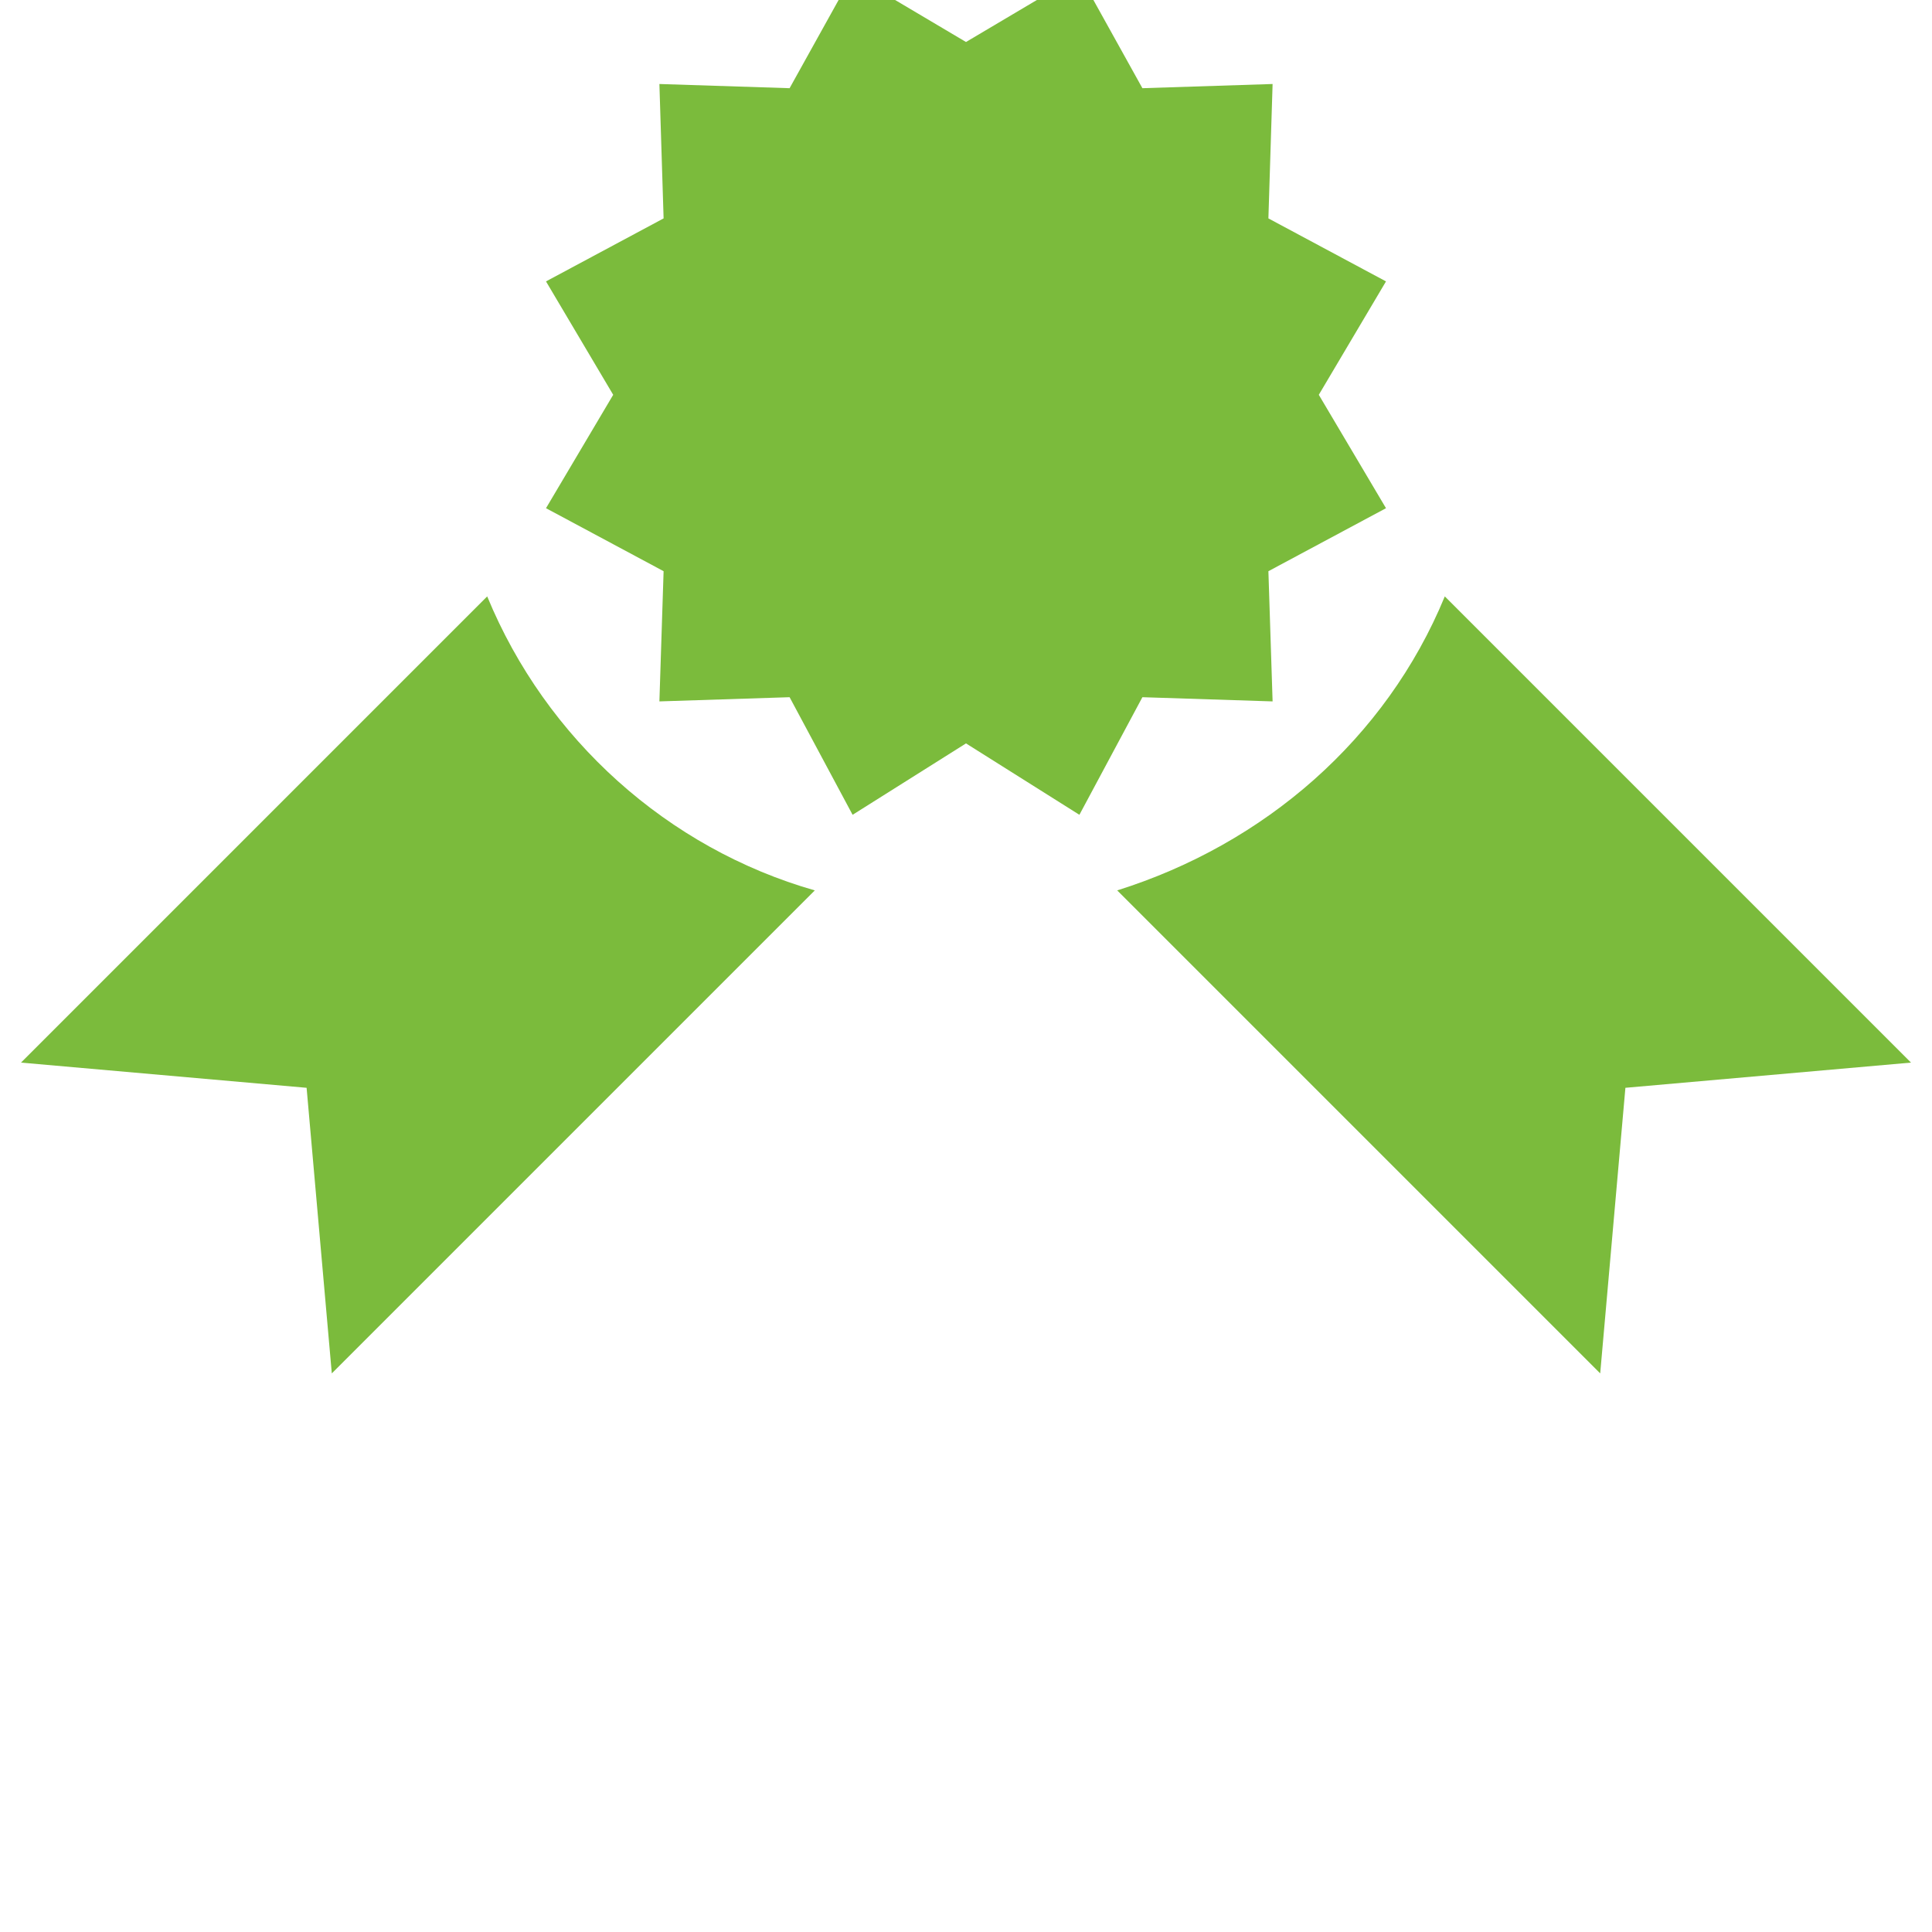 <?xml version="1.0" encoding="utf-8"?>
<!-- Generator: Adobe Illustrator 19.1.0, SVG Export Plug-In . SVG Version: 6.00 Build 0)  -->
<svg version="1.1" xmlns="http://www.w3.org/2000/svg" xmlns:xlink="http://www.w3.org/1999/xlink" x="0px" y="0px"
	 viewBox="0 0 46 46" style="enable-background:new 0 0 46 46;" xml:space="preserve">
<style type="text/css">
	.st0{fill:#44413A;}
	.st1{clip-path:url(#SVGID_2_);}
	.st2{clip-path:url(#SVGID_2_);fill:url(#SVGID_3_);}
	.st3{clip-path:url(#SVGID_2_);fill:url(#SVGID_4_);}
	.st4{clip-path:url(#SVGID_6_);}
	.st5{fill:#EBEBEB;}
	.st6{fill:#7BBB3C;}
	.st7{fill:#FFFFFF;}
	.st8{fill:none;stroke:#EBEBEB;stroke-miterlimit:10;}
	.st9{fill:#76736C;}
	.st10{fill:#C1D897;}
	.st11{fill:#6AB023;}
	.st12{fill:none;stroke:#FFFFFF;stroke-miterlimit:10;}
	.st13{fill:#FFFFFF;stroke:#FFFFFF;stroke-miterlimit:10;}
	.st14{clip-path:url(#SVGID_8_);}
	.st15{clip-path:url(#SVGID_8_);fill:url(#SVGID_9_);}
	.st16{clip-path:url(#SVGID_8_);fill:url(#SVGID_10_);}
	.st17{clip-path:url(#SVGID_12_);}
	.st18{clip-path:url(#SVGID_14_);}
	.st19{clip-path:url(#SVGID_14_);fill:url(#SVGID_15_);}
	.st20{clip-path:url(#SVGID_14_);fill:url(#SVGID_16_);}
	.st21{clip-path:url(#SVGID_18_);}
	.st22{clip-path:url(#SVGID_20_);}
	.st23{clip-path:url(#SVGID_20_);fill:url(#SVGID_21_);}
	.st24{clip-path:url(#SVGID_20_);fill:url(#SVGID_22_);}
	.st25{clip-path:url(#SVGID_24_);}
	.st26{clip-path:url(#SVGID_26_);}
	.st27{clip-path:url(#SVGID_28_);}
	.st28{clip-path:url(#SVGID_28_);fill:url(#SVGID_29_);}
	.st29{clip-path:url(#SVGID_28_);fill:url(#SVGID_30_);}
	.st30{fill:#FFFFFF;stroke:#EBEBEB;stroke-miterlimit:10;}
	.st31{clip-path:url(#SVGID_32_);}
	.st32{clip-path:url(#SVGID_32_);fill:url(#SVGID_33_);}
	.st33{clip-path:url(#SVGID_32_);fill:url(#SVGID_34_);}
	.st34{fill:#7BBB3C;stroke:#7BBB3C;stroke-miterlimit:10;}
	.st35{clip-path:url(#SVGID_36_);}
	.st36{clip-path:url(#SVGID_36_);fill:url(#SVGID_37_);}
	.st37{clip-path:url(#SVGID_36_);fill:url(#SVGID_38_);}
	.st38{clip-path:url(#SVGID_40_);}
	.st39{clip-path:url(#SVGID_40_);fill:url(#SVGID_41_);}
	.st40{clip-path:url(#SVGID_40_);fill:url(#SVGID_42_);}
	.st41{clip-path:url(#SVGID_44_);}
	.st42{clip-path:url(#SVGID_44_);fill:url(#SVGID_45_);}
	.st43{clip-path:url(#SVGID_44_);fill:url(#SVGID_46_);}
	.st44{clip-path:url(#SVGID_48_);fill:#76736C;}
	.st45{fill:#6CC5DF;}
	.st46{clip-path:url(#SVGID_50_);}
	.st47{fill-rule:evenodd;clip-rule:evenodd;fill:#44413A;}
	.st48{fill:#F18F24;}
	.st49{fill:#F6C436;}
	.st50{fill:#808080;}
	.st51{fill:#168FC3;}
	.st52{fill:#73BBB3;}
	.st53{fill:#626262;}
	.st54{fill:none;stroke:#44413A;stroke-miterlimit:10;}
	.st55{clip-path:url(#SVGID_52_);}
	.st56{clip-path:url(#SVGID_54_);}
	.st57{clip-path:url(#SVGID_56_);}
	.st58{clip-path:url(#SVGID_58_);}
	.st59{clip-path:url(#SVGID_60_);}
	.st60{fill:none;stroke:#7BBB3C;stroke-width:2;stroke-miterlimit:10;}
	.st61{fill:none;stroke:#7BBB3C;stroke-width:2;stroke-linecap:round;stroke-miterlimit:10;}
	.st62{clip-path:url(#SVGID_64_);}
	.st63{opacity:0.2;fill:none;stroke:#44413A;stroke-miterlimit:10;}
	.st64{fill-rule:evenodd;clip-rule:evenodd;fill:#7BBB3C;}
	.st65{clip-path:url(#SVGID_66_);}
	.st66{clip-path:url(#SVGID_68_);}
	.st67{clip-path:url(#SVGID_70_);fill:#76736C;}
	.st68{clip-path:url(#SVGID_72_);}
	.st69{fill:#80756A;}
	.st70{opacity:0.15;fill:none;stroke:#44413A;stroke-miterlimit:10;}
	.st71{clip-path:url(#SVGID_74_);}
	.st72{clip-path:url(#SVGID_76_);}
	.st73{fill:#71BCB3;}
	.st74{fill:none;stroke:#7BBB3C;stroke-miterlimit:10;}
	.st75{clip-path:url(#SVGID_80_);}
	.st76{fill:url(#SVGID_81_);}
	.st77{fill:#565656;}
	.st78{opacity:0.1;}
	.st79{fill:url(#SVGID_82_);}
	.st80{fill:#4D4D4D;}
	.st81{fill:#6DA030;}
	.st82{fill:url(#SVGID_83_);}
	.st83{opacity:0.5;}
	.st84{clip-path:url(#SVGID_85_);}
	.st85{clip-path:url(#SVGID_85_);fill:url(#SVGID_86_);}
	.st86{clip-path:url(#SVGID_85_);fill:url(#SVGID_87_);}
	.st87{fill:#FFFFFF;stroke:#FF0000;stroke-miterlimit:10;}
	.st88{fill:#FFFFFF;stroke:#7BBB3C;stroke-miterlimit:10;}
	.st89{fill:none;stroke:#FFFFFF;stroke-width:5;stroke-miterlimit:10;}
	.st90{clip-path:url(#SVGID_89_);fill:#76736C;}
	.st91{clip-path:url(#SVGID_91_);}
	.st92{opacity:0.3;}
	.st93{fill:#E00070;}
	.st94{fill:#005C99;}
	.st95{fill:#009997;}
	.st96{fill:#00A990;}
	.st97{fill:#FFFFF0;}
	.st98{clip-path:url(#SVGID_95_);}
	.st99{clip-path:url(#SVGID_95_);fill:url(#SVGID_96_);}
	.st100{clip-path:url(#SVGID_95_);fill:url(#SVGID_97_);}
	.st101{clip-path:url(#SVGID_99_);}
	.st102{clip-path:url(#SVGID_101_);}
	.st103{clip-path:url(#SVGID_101_);fill:url(#SVGID_102_);}
	.st104{clip-path:url(#SVGID_101_);fill:url(#SVGID_103_);}
	.st105{clip-path:url(#SVGID_107_);fill:#76736C;}
	.st106{clip-path:url(#SVGID_115_);}
	.st107{clip-path:url(#SVGID_117_);}
	.st108{clip-path:url(#SVGID_119_);fill:#76736C;}
	.st109{clip-path:url(#SVGID_121_);}
	.st110{clip-path:url(#SVGID_123_);fill:#76736C;}
	.st111{clip-path:url(#SVGID_125_);fill:#76736C;}
	.st112{fill:none;stroke:#44413A;stroke-width:3;stroke-miterlimit:10;}
	.st113{fill-rule:evenodd;clip-rule:evenodd;fill:#FFFFFF;}
	.st114{clip-path:url(#SVGID_131_);}
	.st115{clip-path:url(#SVGID_135_);}
	.st116{opacity:0.95;fill:#FFFFFF;}
	.st117{clip-path:url(#SVGID_137_);}
	.st118{opacity:0.95;fill:none;stroke:#EBEBEB;stroke-miterlimit:10;}
	.st119{clip-path:url(#SVGID_139_);}
	.st120{clip-path:url(#SVGID_139_);fill:url(#SVGID_140_);}
	.st121{clip-path:url(#SVGID_139_);fill:url(#SVGID_141_);}
	.st122{clip-path:url(#SVGID_143_);}
	.st123{clip-path:url(#SVGID_145_);fill:#76736C;}
	.st124{fill:#FF00E7;}
	.st125{fill:none;stroke:#FF00E7;stroke-miterlimit:10;}
	.st126{clip-path:url(#SVGID_147_);}
	.st127{clip-path:url(#SVGID_147_);fill:url(#SVGID_148_);}
	.st128{clip-path:url(#SVGID_147_);fill:url(#SVGID_149_);}
	.st129{clip-path:url(#SVGID_151_);fill:#76736C;}
	.st130{clip-path:url(#SVGID_153_);fill:#76736C;}
	.st131{clip-path:url(#SVGID_155_);fill:#76736C;}
	.st132{clip-path:url(#SVGID_157_);}
	.st133{clip-path:url(#SVGID_159_);}
	.st134{clip-path:url(#SVGID_161_);}
	.st135{clip-path:url(#SVGID_163_);}
	.st136{clip-path:url(#SVGID_165_);}
	.st137{clip-path:url(#SVGID_167_);}
	.st138{clip-path:url(#SVGID_167_);fill:url(#SVGID_168_);}
	.st139{clip-path:url(#SVGID_167_);fill:url(#SVGID_169_);}
	.st140{clip-path:url(#SVGID_171_);}
	.st141{clip-path:url(#SVGID_173_);}
	.st142{clip-path:url(#SVGID_177_);}
</style>
<symbol  id="Haklen" viewBox="-8.5 -8.4 17.6 15.5">
	<path class="st0" d="M-1.8-2.1l-4.5,4.2l-2.2-1.5l5.7-9L9.1,5.5l-1,1.6L-1.8-2.1z"/>
</symbol>
<g id="Ebene_32">
</g>
<g id="Design">
	<g id="Testen_2_">
	</g>
	<g id="Header_V2_4_">
	</g>
	<g id="Testen_1_">
	</g>
	<g id="Neues_Symbol_1_2_">
	</g>
	<g id="Neues_Symbol_1_1_">
	</g>
	<g id="Neues_Symbol_1">
	</g>
	<g id="Logo">
	</g>
	<g id="Header_V2_1_">
		<g id="Header_V2_3_">
		</g>
		<g id="Header_V2_5_">
		</g>
	</g>
	<g id="Header_V2">
	</g>
	<g id="Arbeit">
	</g>
	<g id="Audit">
	</g>
	<g id="Gefahr">
	</g>
	<g id="Öko">
	</g>
	<g id="Legal">
	</g>
	<g id="Online">
	</g>
	<g id="Prozess">
	</g>
	<g id="Nachhaltigkeit">
	</g>
	<g id="Öko_1_">
	</g>
	<g id="Logo_1_">
	</g>
	<g id="Öko_2_">
	</g>
	<g id="Header_V2_2_">
	</g>
	<g id="_x32_2_2_">
	</g>
	<g id="Header_V2_6_">
	</g>
	<g id="Header_V2_7_">
		<g id="_x32_2">
			<g id="_x32_2_1_">
			</g>
		</g>
		<g id="Header_V2_8_">
		</g>
	</g>
	<g id="Testen">
	</g>
	<g id="Neues_Symbol_3">
	</g>
	<g id="Testen_3_">
	</g>
	<g>
		<g>
			<g>
				<polygon class="st6" points="31.4,9.4 33,6.7 30.2,5.2 30.3,2 27.2,2.1 25.7,-0.6 23,1 20.3,-0.6 18.8,2.1 15.7,2 15.8,5.2 
					13,6.7 14.6,9.4 13,12.1 15.8,13.6 15.7,16.7 18.8,16.6 20.3,19.4 23,17.7 25.7,19.4 27.2,16.6 30.3,16.7 30.2,13.6 33,12.1 
									"/>
			</g>
			<g>
				<path class="st6" d="M11.6,14.2L0.5,25.3l6.8,0.6l0.6,6.8l11.5-11.5C15.9,20.2,13,17.6,11.6,14.2z"/>
				<path class="st6" d="M34.4,14.2c-1.4,3.4-4.3,5.9-7.8,7l11.5,11.5l0.6-6.8l6.8-0.6L34.4,14.2z"/>
			</g>
		</g>
	</g>
</g>
</svg>
